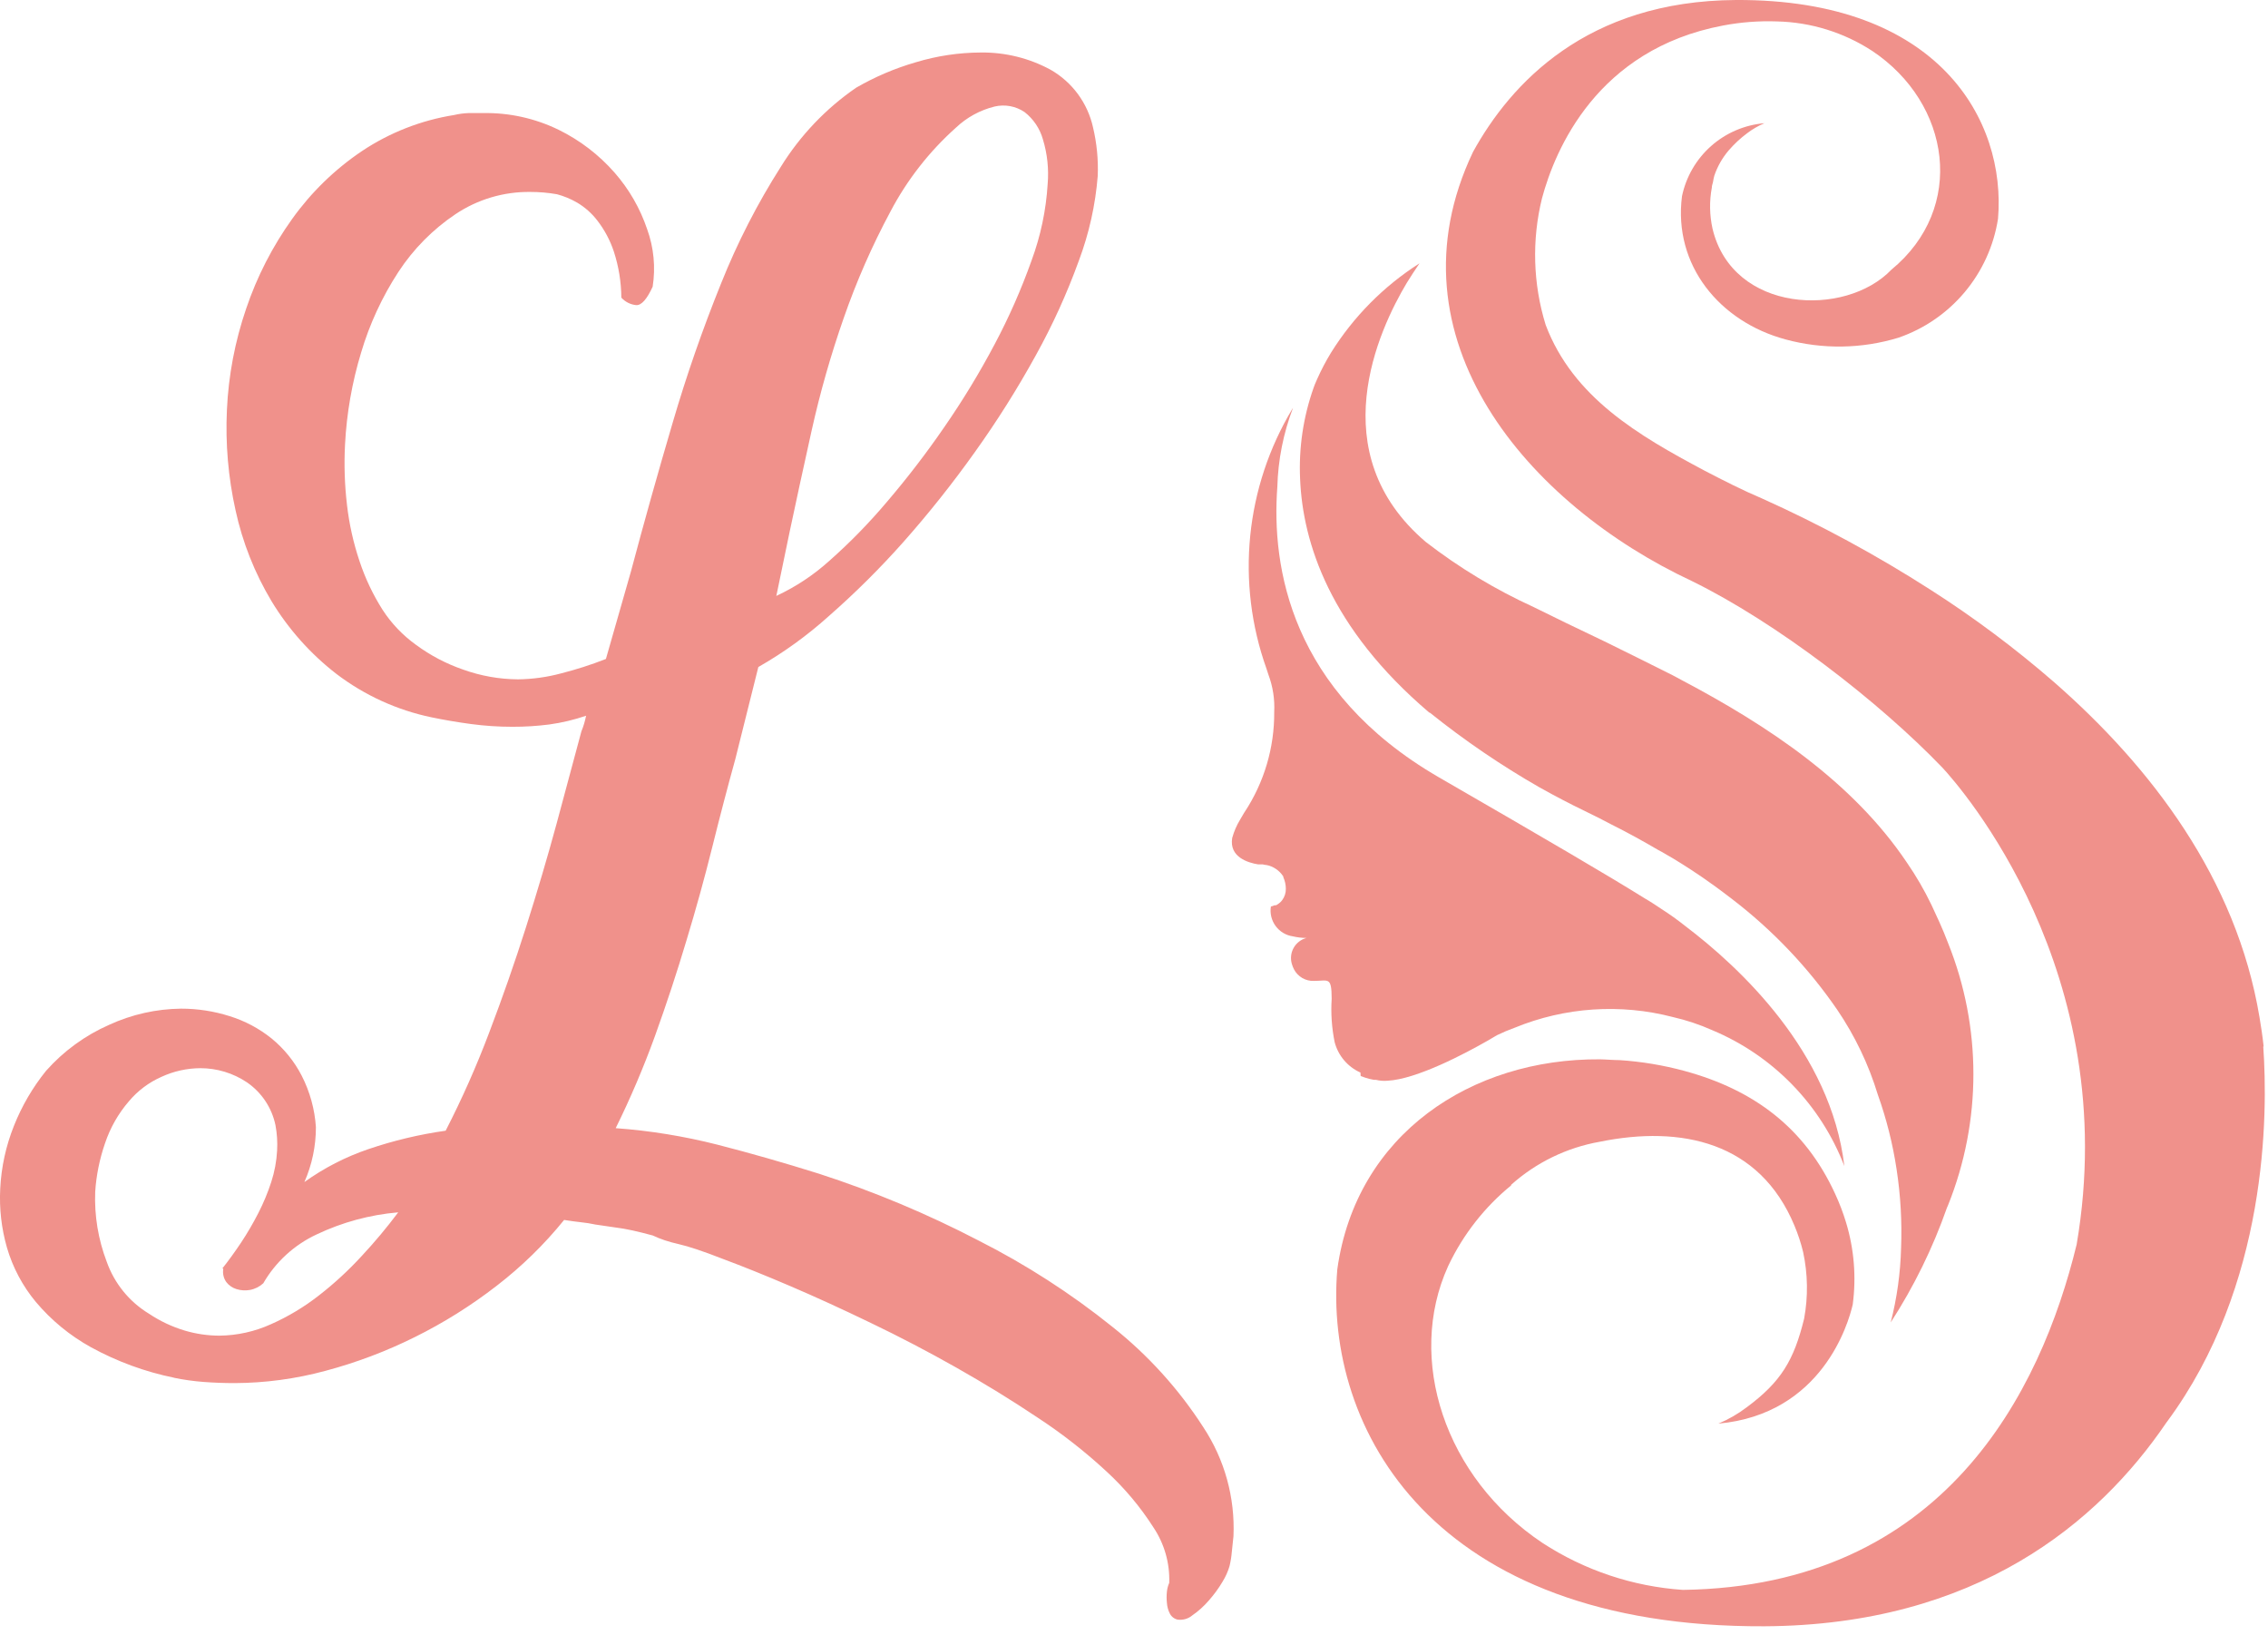 <svg width="197" height="142" viewBox="0 0 197 142" fill="none" xmlns="http://www.w3.org/2000/svg">
<path fill-rule="evenodd" clip-rule="evenodd" d="M118.189 93.451C118.437 93.55 118.691 93.633 118.95 93.701L119.339 93.781H119.51C119.836 93.862 120.174 93.889 120.51 93.86C123.05 93.74 127.309 91.471 129.149 90.421L130.04 89.9C130.535 89.66 131.042 89.447 131.559 89.26V89.26C135.921 87.468 140.747 87.141 145.309 88.33V88.33C146.484 88.599 147.629 88.98 148.73 89.471C151.339 90.561 153.701 92.168 155.672 94.197C157.644 96.225 159.184 98.631 160.2 101.27C159.04 91.38 151.109 84.001 146.379 80.421C145.715 79.892 145.024 79.398 144.309 78.941V78.941L144.219 78.88C143.389 78.32 142.87 78.02 142.86 78.02C139.77 76.09 134.53 73.02 124.95 67.49C112.1 60.03 110.43 49.251 110.95 42.291C111.013 39.944 111.473 37.624 112.309 35.431L112.249 35.52C110.233 38.876 108.985 42.637 108.596 46.533C108.207 50.429 108.686 54.362 109.999 58.05V58.05C110.059 58.22 110.119 58.401 110.179 58.6C110.565 59.635 110.735 60.738 110.679 61.84C110.702 64.92 109.811 67.937 108.119 70.51L108.059 70.6C107.949 70.8 107.839 70.99 107.719 71.18C107.415 71.678 107.183 72.217 107.029 72.781C106.759 74.441 108.409 74.93 109.279 75.07H109.67L109.929 75.121H109.99C110.291 75.178 110.578 75.297 110.832 75.469C111.086 75.641 111.303 75.862 111.469 76.121V76.18C111.611 76.495 111.686 76.835 111.689 77.18C111.698 77.54 111.585 77.892 111.369 78.18L111.26 78.311L111.099 78.451C111.018 78.515 110.931 78.572 110.839 78.621V78.621H110.719C110.613 78.666 110.502 78.703 110.39 78.731C110.343 79.026 110.355 79.328 110.426 79.619C110.497 79.91 110.625 80.184 110.803 80.425C110.981 80.666 111.204 80.869 111.461 81.023C111.718 81.177 112.003 81.278 112.3 81.32C112.686 81.411 113.082 81.458 113.48 81.46C113.246 81.522 113.028 81.629 112.837 81.776C112.646 81.923 112.487 82.107 112.369 82.317C112.25 82.527 112.175 82.758 112.148 82.998C112.12 83.237 112.141 83.479 112.209 83.71C112.257 83.876 112.32 84.037 112.399 84.191C112.563 84.502 112.811 84.761 113.115 84.938C113.42 85.115 113.768 85.203 114.119 85.191C115.389 85.191 115.66 84.78 115.67 86.74C115.59 88.003 115.677 89.271 115.929 90.51C116.081 91.09 116.361 91.628 116.749 92.085C117.137 92.542 117.622 92.906 118.17 93.15L118.189 93.451Z" fill="#F0918B"/>
<path fill-rule="evenodd" clip-rule="evenodd" d="M124.219 61.91C127.213 64.311 130.389 66.475 133.719 68.38L134.849 69.001C136.019 69.63 137.249 70.251 138.539 70.871L138.959 71.08L139.959 71.6C141.399 72.32 142.739 73.061 144.019 73.811C144.019 73.811 144.499 74.061 145.299 74.54C146.099 75.02 147.499 75.9 149.009 77.001C149.469 77.341 149.959 77.701 150.459 78.091C153.985 80.792 157.062 84.031 159.579 87.691C161.12 89.96 162.31 92.447 163.109 95.07V95.07C163.86 97.173 164.406 99.343 164.739 101.55C165.085 103.81 165.216 106.097 165.129 108.38C165.074 110.564 164.772 112.735 164.229 114.85V114.85C166.243 111.738 167.881 108.398 169.109 104.9L169.209 104.67C172.145 97.364 172.145 89.207 169.209 81.9C168.739 80.65 168.209 79.54 167.769 78.591C167.15 77.303 166.431 76.066 165.619 74.891V74.891C160.909 67.891 153.539 63.01 146.099 59.08L145.259 58.63C143.259 57.63 141.259 56.63 139.379 55.71L138.899 55.48C136.899 54.531 135.019 53.62 133.209 52.721C129.883 51.203 126.742 49.307 123.849 47.071C114.759 39.34 119.749 28.651 122.199 24.561C122.549 24 122.899 23.451 123.299 22.87C120.194 24.849 117.569 27.497 115.619 30.62C115.17 31.354 114.77 32.115 114.419 32.901L114.219 33.36L114.099 33.681C113.198 36.226 112.801 38.923 112.929 41.62C113.159 47.111 115.499 54.531 124.139 61.88L124.219 61.91Z" fill="#F0918B"/>
<path fill-rule="evenodd" clip-rule="evenodd" d="M196.619 90.87C196.529 90.01 196.399 89.16 196.259 88.33C194.259 76.33 186.879 66.65 178.439 59.261C175.043 56.308 171.433 53.611 167.639 51.191C162.983 48.206 158.113 45.569 153.069 43.3V43.3C151.389 42.59 149.699 41.73 148.069 40.88C142.309 37.821 136.639 34.511 134.259 28.221C133.155 24.651 133.045 20.848 133.939 17.221C135.079 12.98 138.719 4.29 149.649 2.22C151.198 1.925 152.774 1.804 154.349 1.86C157.291 1.928 160.154 2.815 162.619 4.42C169.459 8.98 170.799 18.07 164.289 23.421C160.289 27.601 150.489 27.191 148.749 19.851C148.491 18.683 148.471 17.476 148.689 16.3C148.689 16.1 148.779 15.92 148.799 15.77C148.819 15.62 148.859 15.441 148.909 15.251C149.181 14.452 149.602 13.712 150.149 13.07C150.628 12.512 151.168 12.009 151.759 11.57C152.221 11.218 152.725 10.926 153.259 10.7C151.542 10.845 149.918 11.54 148.628 12.683C147.338 13.825 146.451 15.354 146.099 17.041C145.329 23.041 149.379 27.941 155.099 29.48C158.315 30.352 161.712 30.3 164.899 29.33C167.144 28.557 169.135 27.187 170.659 25.367C172.183 23.547 173.183 21.346 173.549 19C174.269 10.501 168.469 -0.08 150.799 0C137.799 0.07 131.199 7.29 127.949 13.191C120.219 29.41 132.819 43.85 146.949 50.46C154.299 54.06 163.189 60.91 168.729 66.68C170.249 68.32 184.429 84.39 180.379 108.08C177.259 120.89 168.849 137.76 146.179 138.08C141.831 137.785 137.631 136.38 133.979 134C125.459 128.32 122.149 118 125.769 110L125.839 109.85C127.117 107.18 128.967 104.824 131.259 102.95V102.9C133.427 100.96 136.094 99.665 138.959 99.16C146.029 97.721 152.839 99.16 155.869 106.45C156.179 107.19 156.43 107.952 156.619 108.73C157.031 110.636 157.062 112.603 156.709 114.52C155.819 118.14 154.709 120.01 151.709 122.23C150.955 122.802 150.132 123.275 149.259 123.64C158.259 122.82 160.549 114.95 160.929 113.3C161.248 110.91 161.05 108.478 160.349 106.17C160.094 105.326 159.78 104.501 159.409 103.7C156.779 97.96 152.349 94.65 146.319 93.01C144.475 92.51 142.586 92.195 140.679 92.07C140.099 92.07 139.549 92.01 138.969 92.001C127.839 91.921 117.799 98.47 116.159 110.24C114.989 124.1 124.449 141.36 153.259 141.24C171.669 141.14 182.259 132.24 188.159 123.57L188.219 123.49C196.999 111.64 196.999 96.74 196.589 90.9L196.619 90.87Z" fill="#F0918B"/>
<path d="M15.15 119.66C12.61 119.144 10.162 118.247 7.89 117C6.074 115.995 4.457 114.667 3.12 113.08C1.963 111.69 1.105 110.077 0.6 108.34C0.125 106.68 -0.071 104.954 0.02 103.23C0.112 101.36 0.514 99.518 1.21 97.78C1.894 96.055 2.834 94.444 4 93C5.52 91.286 7.393 89.921 9.49 89C11.446 88.102 13.568 87.625 15.72 87.6C17.152 87.598 18.575 87.817 19.94 88.25C21.268 88.66 22.507 89.319 23.59 90.19C24.677 91.079 25.569 92.181 26.21 93.43C26.919 94.818 27.337 96.335 27.44 97.89C27.443 99.532 27.102 101.157 26.44 102.66C28.142 101.437 30.016 100.474 32 99.8C34.182 99.058 36.428 98.522 38.71 98.2C40.13 95.434 41.392 92.589 42.49 89.68C43.65 86.633 44.717 83.58 45.69 80.52C46.663 77.46 47.55 74.46 48.35 71.52C49.143 68.593 49.86 65.927 50.5 63.52C50.593 63.293 50.673 63.067 50.74 62.84C50.807 62.613 50.863 62.387 50.91 62.16C49.87 62.515 48.798 62.77 47.71 62.92C46.649 63.056 45.58 63.123 44.51 63.12C43.303 63.121 42.097 63.04 40.9 62.88C39.72 62.72 38.583 62.527 37.49 62.3C34.482 61.674 31.653 60.383 29.21 58.52C26.966 56.782 25.062 54.647 23.59 52.22C22.123 49.775 21.066 47.106 20.46 44.32C19.824 41.459 19.572 38.527 19.71 35.6C19.846 32.605 20.408 29.646 21.38 26.81C22.321 24.027 23.669 21.398 25.38 19.01C27.032 16.7 29.084 14.705 31.44 13.12C33.85 11.512 36.579 10.445 39.44 9.99C39.853 9.892 40.276 9.835 40.7 9.82H41.96C44.238 9.778 46.493 10.279 48.54 11.28C50.382 12.186 52.026 13.447 53.38 14.99C54.638 16.424 55.6 18.093 56.21 19.9C56.79 21.499 56.955 23.22 56.69 24.9C56.19 25.993 55.713 26.527 55.26 26.5C54.764 26.452 54.304 26.22 53.97 25.85C53.959 24.491 53.74 23.142 53.32 21.85C52.998 20.879 52.515 19.97 51.89 19.16C51.406 18.528 50.805 17.995 50.12 17.59C49.574 17.275 48.989 17.033 48.38 16.87C47.614 16.736 46.838 16.669 46.06 16.67C43.743 16.641 41.473 17.318 39.55 18.61C37.586 19.93 35.906 21.63 34.61 23.61C33.197 25.774 32.105 28.132 31.37 30.61C30.579 33.209 30.108 35.896 29.97 38.61C29.878 40.358 29.935 42.111 30.14 43.85C30.331 45.514 30.696 47.153 31.23 48.74C31.721 50.223 32.393 51.641 33.23 52.96C33.999 54.145 34.983 55.176 36.13 56C37.376 56.92 38.755 57.645 40.22 58.15C41.754 58.702 43.37 58.989 45 59C46.253 58.984 47.499 58.813 48.71 58.49C50.042 58.152 51.351 57.732 52.63 57.23L54.81 49.61C55.943 45.35 57.147 41.06 58.42 36.74C59.623 32.625 61.032 28.574 62.64 24.6C64.048 21.076 65.782 17.691 67.82 14.49C69.501 11.772 71.728 9.433 74.36 7.62C75.991 6.676 77.73 5.934 79.54 5.41C81.375 4.854 83.282 4.567 85.2 4.56C87.315 4.534 89.401 5.05 91.26 6.06C92.188 6.591 92.995 7.31 93.629 8.171C94.262 9.032 94.709 10.016 94.94 11.06C95.269 12.441 95.407 13.861 95.35 15.28C95.149 17.798 94.597 20.275 93.71 22.64C92.681 25.482 91.427 28.237 89.96 30.88C88.366 33.775 86.603 36.573 84.68 39.26C82.753 41.968 80.684 44.572 78.48 47.06C76.456 49.339 74.292 51.49 72 53.5C70.121 55.192 68.066 56.678 65.87 57.93L63.87 65.93C63.203 68.337 62.537 70.88 61.87 73.56C61.203 76.24 60.453 78.953 59.62 81.7C58.8 84.447 57.89 87.207 56.89 89.98C55.901 92.707 54.763 95.378 53.48 97.98C56.456 98.196 59.408 98.675 62.3 99.41C65.14 100.137 68.08 100.977 71.12 101.93C75.9 103.477 80.543 105.421 85 107.74C89.123 109.826 93.018 112.336 96.62 115.23C99.714 117.684 102.383 120.63 104.52 123.95C106.371 126.751 107.288 130.066 107.14 133.42C107.093 133.827 107.047 134.27 107 134.75C106.965 135.174 106.898 135.596 106.8 136.01C106.659 136.489 106.454 136.946 106.19 137.37C105.846 137.95 105.448 138.496 105 139C104.58 139.489 104.1 139.923 103.57 140.29C103.393 140.439 103.187 140.548 102.964 140.612C102.742 140.676 102.509 140.692 102.28 140.66C102.132 140.626 101.995 140.559 101.877 140.463C101.759 140.368 101.664 140.247 101.6 140.11C101.462 139.832 101.38 139.53 101.36 139.22C101.323 138.888 101.323 138.552 101.36 138.22C101.388 137.961 101.455 137.708 101.56 137.47C101.62 135.767 101.144 134.089 100.2 132.67C99.063 130.89 97.702 129.263 96.15 127.83C94.285 126.098 92.278 124.526 90.15 123.13C87.877 121.61 85.513 120.157 83.06 118.77C80.607 117.383 78.13 116.09 75.63 114.89C73.13 113.683 70.797 112.617 68.63 111.69C66.463 110.763 64.52 109.98 62.8 109.34C61.093 108.673 59.81 108.243 58.95 108.05C58.09 107.857 57.34 107.607 56.7 107.3C56.033 107.12 55.443 106.973 54.93 106.86C54.417 106.747 53.893 106.657 53.36 106.59L51.72 106.35C51.304 106.26 50.883 106.193 50.46 106.15C50.027 106.103 49.54 106.037 49 105.95C47.277 108.079 45.31 109.999 43.14 111.67C40.921 113.39 38.536 114.885 36.02 116.13C33.535 117.365 30.932 118.347 28.25 119.06C25.684 119.753 23.038 120.11 20.38 120.12C19.473 120.12 18.577 120.087 17.69 120.02C16.81 119.954 15.934 119.83 15.07 119.65L15.15 119.66ZM67.48 51.73C69.13 50.959 70.656 49.948 72.01 48.73C73.799 47.151 75.47 45.443 77.01 43.62C78.79 41.54 80.459 39.367 82.01 37.11C83.616 34.793 85.082 32.382 86.4 29.89C87.643 27.552 88.712 25.125 89.6 22.63C90.389 20.497 90.861 18.26 91 15.99C91.111 14.682 90.972 13.366 90.59 12.11C90.325 11.166 89.764 10.332 88.99 9.73C88.614 9.476 88.191 9.303 87.745 9.22C87.299 9.138 86.842 9.148 86.4 9.25C85.136 9.56 83.974 10.194 83.03 11.09C80.713 13.161 78.786 15.63 77.34 18.38C75.749 21.345 74.395 24.431 73.29 27.61C72.169 30.812 71.237 34.078 70.5 37.39C69.773 40.663 69.137 43.593 68.59 46.18L67.43 51.77L67.48 51.73ZM19.3 110.18C19.85 109.49 20.39 108.74 20.94 107.92C21.488 107.092 21.989 106.234 22.44 105.35C22.884 104.485 23.259 103.585 23.56 102.66C23.849 101.773 24.021 100.852 24.07 99.92C24.111 99.187 24.064 98.452 23.93 97.73C23.616 96.213 22.727 94.877 21.45 94C20.252 93.197 18.842 92.769 17.4 92.77C16.236 92.777 15.087 93.033 14.03 93.52C12.937 94.001 11.969 94.726 11.2 95.64C10.274 96.712 9.568 97.956 9.12 99.3C8.65 100.656 8.364 102.068 8.27 103.5C8.189 105.573 8.529 107.642 9.27 109.58C9.937 111.467 11.237 113.064 12.95 114.1C13.905 114.738 14.95 115.23 16.05 115.56C17.024 115.849 18.034 115.997 19.05 116C20.603 115.985 22.136 115.644 23.55 115C25.035 114.342 26.432 113.502 27.71 112.5C29.041 111.466 30.282 110.322 31.42 109.08C32.544 107.875 33.603 106.61 34.59 105.29C32.131 105.499 29.729 106.15 27.5 107.21C25.559 108.115 23.942 109.596 22.87 111.45C22.546 111.749 22.144 111.95 21.71 112.03C21.323 112.099 20.926 112.075 20.55 111.96C20.197 111.855 19.885 111.642 19.66 111.35C19.427 111.026 19.331 110.624 19.39 110.23V110.16L19.3 110.18Z" fill="#F0918B"/>
</svg>

